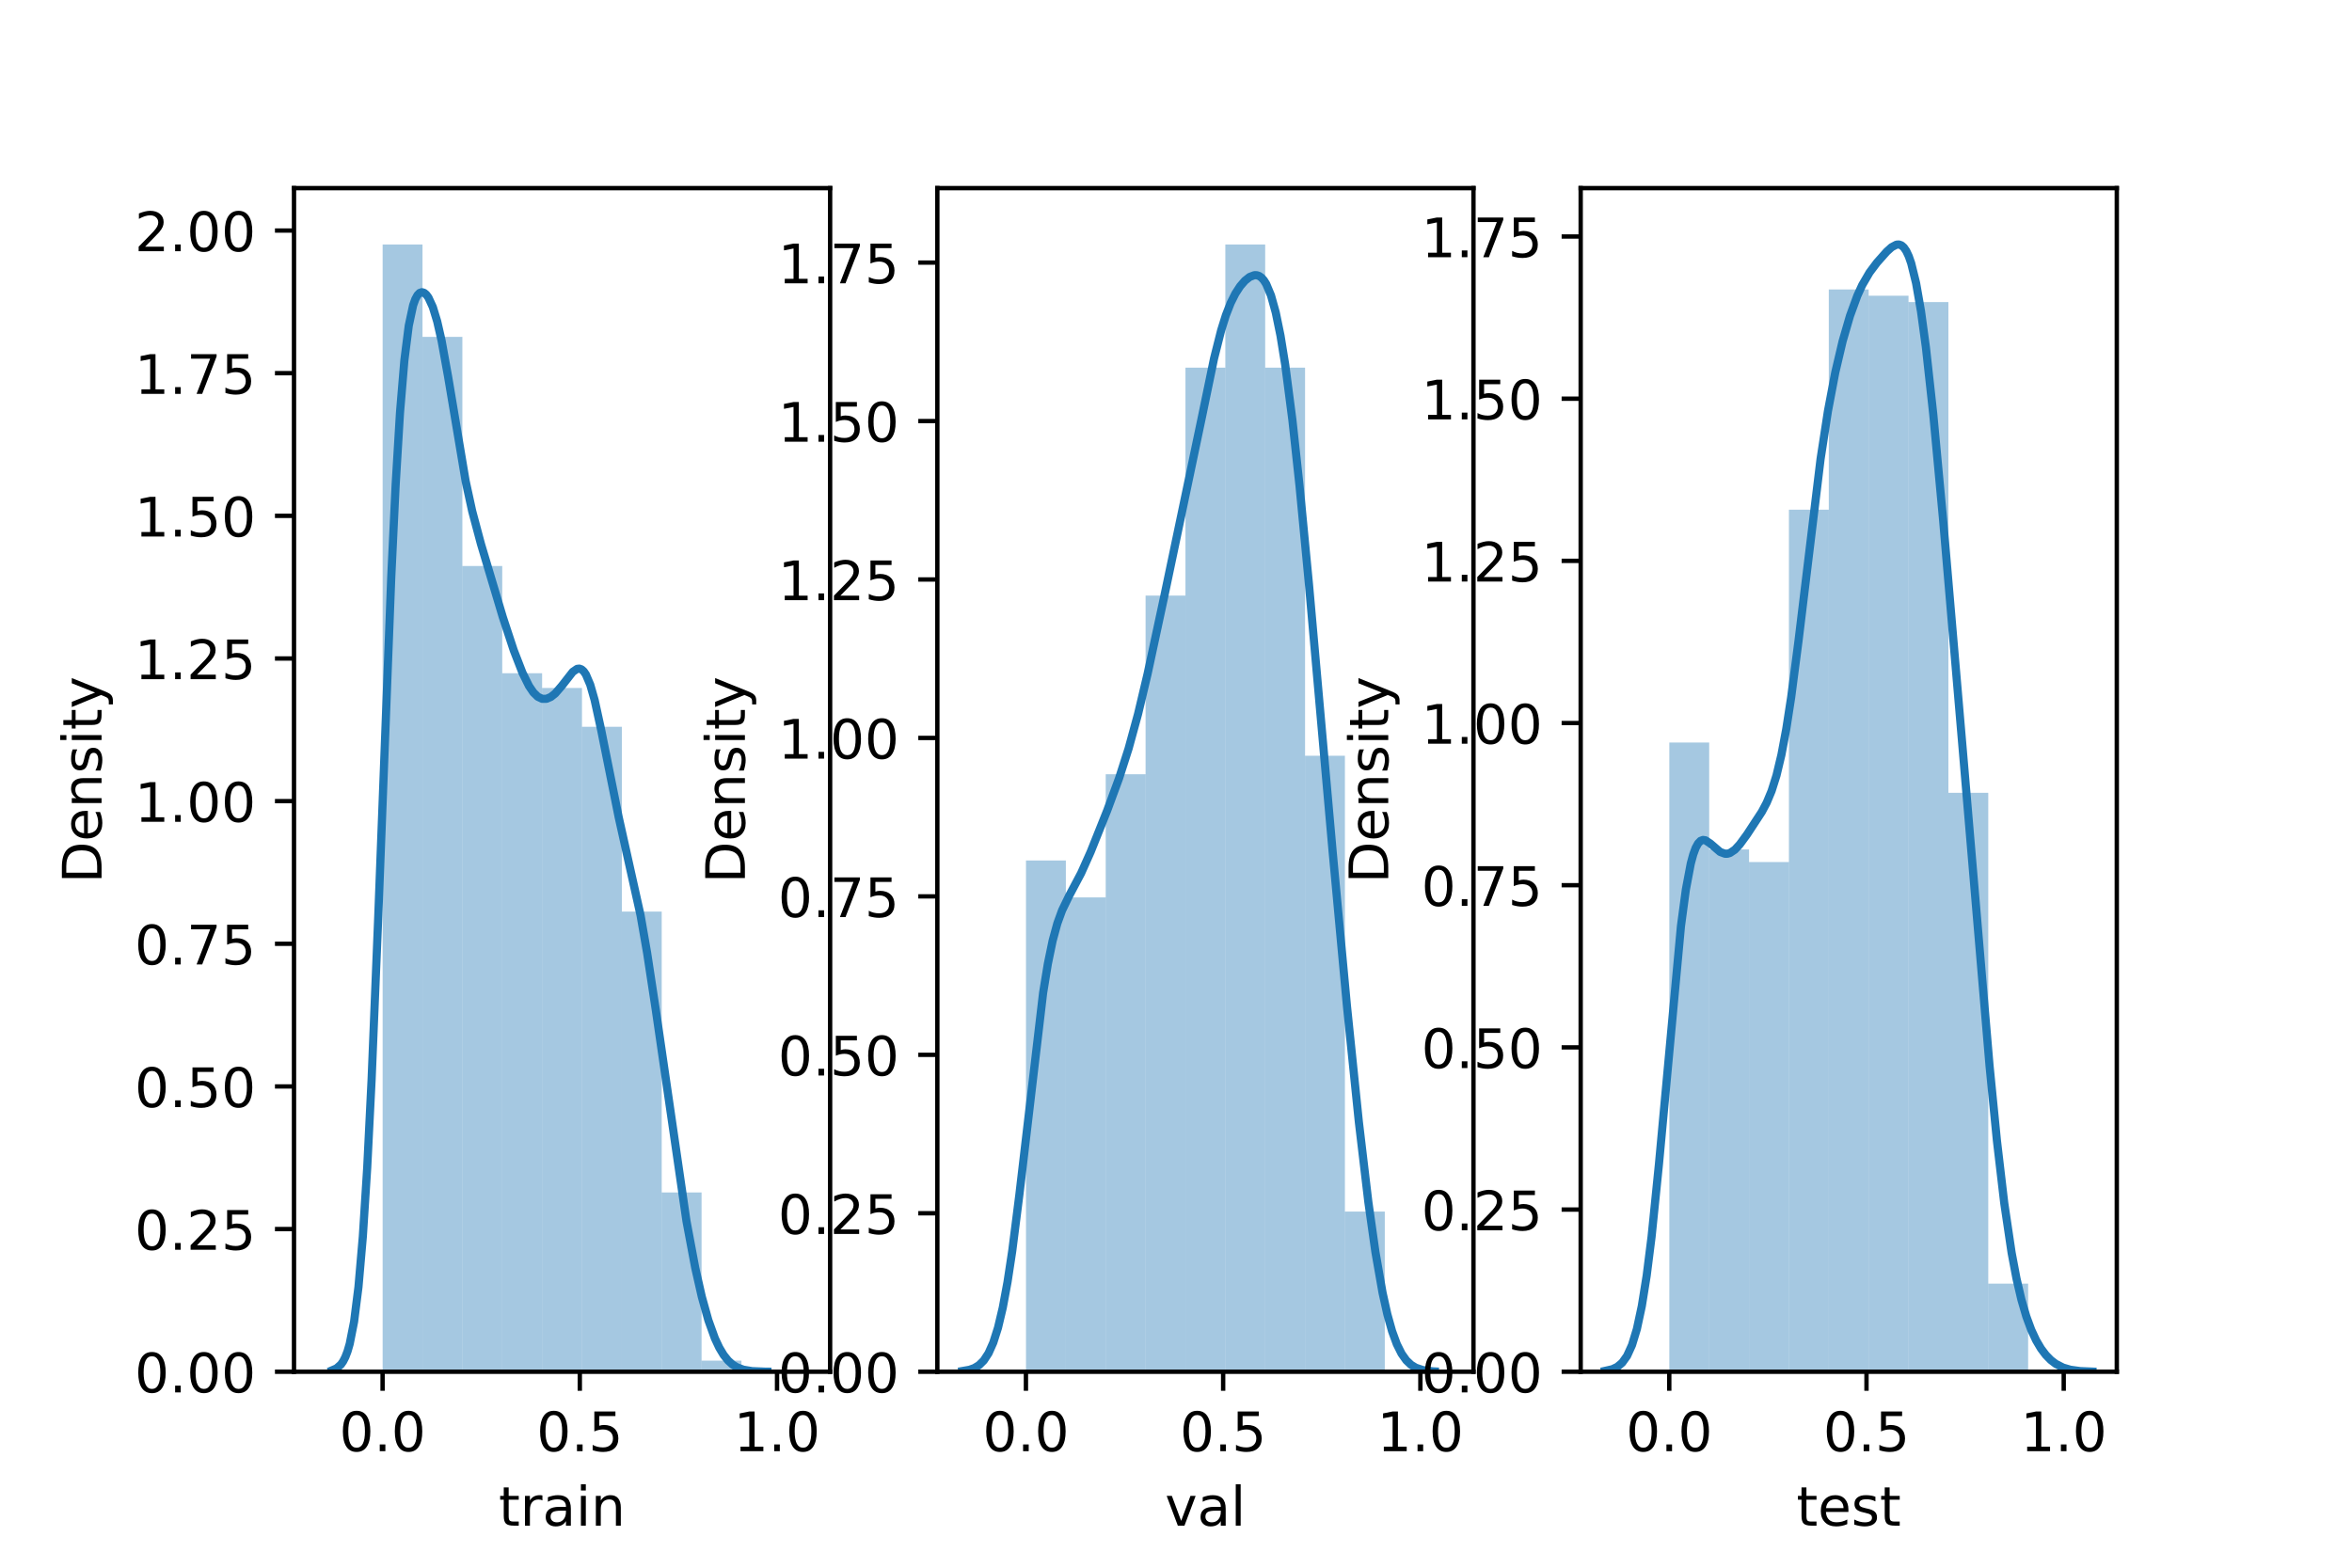 <?xml version="1.0" encoding="utf-8" standalone="no"?>
<!DOCTYPE svg PUBLIC "-//W3C//DTD SVG 1.1//EN"
  "http://www.w3.org/Graphics/SVG/1.1/DTD/svg11.dtd">
<!-- Created with matplotlib (https://matplotlib.org/) -->
<svg height="288pt" version="1.1" viewBox="0 0 432 288" width="432pt" xmlns="http://www.w3.org/2000/svg" xmlns:xlink="http://www.w3.org/1999/xlink">
 <defs>
  <style type="text/css">*{stroke-linecap:butt;stroke-linejoin:round;}</style>
 </defs>
 <g id="figure_1">
  <g id="patch_1">
   <path d="M 0 288 
L 432 288 
L 432 0 
L 0 0 
z
" style="fill:#ffffff;"/>
  </g>
  <g id="axes_1">
   <g id="patch_2">
    <path d="M 54 252 
L 152.471 252 
L 152.471 34.56 
L 54 34.56 
z
" style="fill:#ffffff;"/>
   </g>
   <g id="patch_3">
    <path clip-path="url(#p306c41885f)" d="M 70.281 252 
L 77.604 252 
L 77.604 44.914 
L 70.281 44.914 
z
" style="fill:#1f77b4;opacity:0.4;"/>
   </g>
   <g id="patch_4">
    <path clip-path="url(#p306c41885f)" d="M 77.604 252 
L 84.926 252 
L 84.926 61.889 
L 77.604 61.889 
z
" style="fill:#1f77b4;opacity:0.4;"/>
   </g>
   <g id="patch_5">
    <path clip-path="url(#p306c41885f)" d="M 84.926 252 
L 92.249 252 
L 92.249 103.985 
L 84.926 103.985 
z
" style="fill:#1f77b4;opacity:0.4;"/>
   </g>
   <g id="patch_6">
    <path clip-path="url(#p306c41885f)" d="M 92.249 252 
L 99.572 252 
L 99.572 123.675 
L 92.249 123.675 
z
" style="fill:#1f77b4;opacity:0.4;"/>
   </g>
   <g id="patch_7">
    <path clip-path="url(#p306c41885f)" d="M 99.572 252 
L 106.894 252 
L 106.894 126.391 
L 99.572 126.391 
z
" style="fill:#1f77b4;opacity:0.4;"/>
   </g>
   <g id="patch_8">
    <path clip-path="url(#p306c41885f)" d="M 106.894 252 
L 114.217 252 
L 114.217 133.52 
L 106.894 133.52 
z
" style="fill:#1f77b4;opacity:0.4;"/>
   </g>
   <g id="patch_9">
    <path clip-path="url(#p306c41885f)" d="M 114.217 252 
L 121.54 252 
L 121.54 167.468 
L 114.217 167.468 
z
" style="fill:#1f77b4;opacity:0.4;"/>
   </g>
   <g id="patch_10">
    <path clip-path="url(#p306c41885f)" d="M 121.54 252 
L 128.862 252 
L 128.862 219.07 
L 121.54 219.07 
z
" style="fill:#1f77b4;opacity:0.4;"/>
   </g>
   <g id="patch_11">
    <path clip-path="url(#p306c41885f)" d="M 128.862 252 
L 136.185 252 
L 136.185 249.963 
L 128.862 249.963 
z
" style="fill:#1f77b4;opacity:0.4;"/>
   </g>
   <g id="matplotlib.axis_1">
    <g id="xtick_1">
     <g id="line2d_1">
      <defs>
       <path d="M 0 0 
L 0 3.5 
" id="m4e08398fd0" style="stroke:#000000;stroke-width:0.8;"/>
      </defs>
      <g>
       <use style="stroke:#000000;stroke-width:0.8;" x="70.271" xlink:href="#m4e08398fd0" y="252"/>
      </g>
     </g>
     <g id="text_1">
      <!-- 0.0 -->
      <g transform="translate(62.319 266.598)scale(0.1 -0.1)">
       <defs>
        <path d="M 31.781 66.406 
Q 24.172 66.406 20.328 58.906 
Q 16.5 51.422 16.5 36.375 
Q 16.5 21.391 20.328 13.891 
Q 24.172 6.391 31.781 6.391 
Q 39.453 6.391 43.281 13.891 
Q 47.125 21.391 47.125 36.375 
Q 47.125 51.422 43.281 58.906 
Q 39.453 66.406 31.781 66.406 
z
M 31.781 74.219 
Q 44.047 74.219 50.516 64.516 
Q 56.984 54.828 56.984 36.375 
Q 56.984 17.969 50.516 8.266 
Q 44.047 -1.422 31.781 -1.422 
Q 19.531 -1.422 13.062 8.266 
Q 6.594 17.969 6.594 36.375 
Q 6.594 54.828 13.062 64.516 
Q 19.531 74.219 31.781 74.219 
z
" id="DejaVuSans-48"/>
        <path d="M 10.688 12.406 
L 21 12.406 
L 21 0 
L 10.688 0 
z
" id="DejaVuSans-46"/>
       </defs>
       <use xlink:href="#DejaVuSans-48"/>
       <use x="63.623" xlink:href="#DejaVuSans-46"/>
       <use x="95.41" xlink:href="#DejaVuSans-48"/>
      </g>
     </g>
    </g>
    <g id="xtick_2">
     <g id="line2d_2">
      <g>
       <use style="stroke:#000000;stroke-width:0.8;" x="106.496" xlink:href="#m4e08398fd0" y="252"/>
      </g>
     </g>
     <g id="text_2">
      <!-- 0.5 -->
      <g transform="translate(98.544 266.598)scale(0.1 -0.1)">
       <defs>
        <path d="M 10.797 72.906 
L 49.516 72.906 
L 49.516 64.594 
L 19.828 64.594 
L 19.828 46.734 
Q 21.969 47.469 24.109 47.828 
Q 26.266 48.188 28.422 48.188 
Q 40.625 48.188 47.75 41.5 
Q 54.891 34.812 54.891 23.391 
Q 54.891 11.625 47.562 5.094 
Q 40.234 -1.422 26.906 -1.422 
Q 22.312 -1.422 17.547 -0.641 
Q 12.797 0.141 7.719 1.703 
L 7.719 11.625 
Q 12.109 9.234 16.797 8.062 
Q 21.484 6.891 26.703 6.891 
Q 35.156 6.891 40.078 11.328 
Q 45.016 15.766 45.016 23.391 
Q 45.016 31 40.078 35.438 
Q 35.156 39.891 26.703 39.891 
Q 22.75 39.891 18.812 39.016 
Q 14.891 38.141 10.797 36.281 
z
" id="DejaVuSans-53"/>
       </defs>
       <use xlink:href="#DejaVuSans-48"/>
       <use x="63.623" xlink:href="#DejaVuSans-46"/>
       <use x="95.41" xlink:href="#DejaVuSans-53"/>
      </g>
     </g>
    </g>
    <g id="xtick_3">
     <g id="line2d_3">
      <g>
       <use style="stroke:#000000;stroke-width:0.8;" x="142.721" xlink:href="#m4e08398fd0" y="252"/>
      </g>
     </g>
     <g id="text_3">
      <!-- 1.0 -->
      <g transform="translate(134.77 266.598)scale(0.1 -0.1)">
       <defs>
        <path d="M 12.406 8.297 
L 28.516 8.297 
L 28.516 63.922 
L 10.984 60.406 
L 10.984 69.391 
L 28.422 72.906 
L 38.281 72.906 
L 38.281 8.297 
L 54.391 8.297 
L 54.391 0 
L 12.406 0 
z
" id="DejaVuSans-49"/>
       </defs>
       <use xlink:href="#DejaVuSans-49"/>
       <use x="63.623" xlink:href="#DejaVuSans-46"/>
       <use x="95.41" xlink:href="#DejaVuSans-48"/>
      </g>
     </g>
    </g>
    <g id="text_4">
     <!-- train -->
     <g transform="translate(91.598 280.277)scale(0.1 -0.1)">
      <defs>
       <path d="M 18.312 70.219 
L 18.312 54.688 
L 36.812 54.688 
L 36.812 47.703 
L 18.312 47.703 
L 18.312 18.016 
Q 18.312 11.328 20.141 9.422 
Q 21.969 7.516 27.594 7.516 
L 36.812 7.516 
L 36.812 0 
L 27.594 0 
Q 17.188 0 13.234 3.875 
Q 9.281 7.766 9.281 18.016 
L 9.281 47.703 
L 2.688 47.703 
L 2.688 54.688 
L 9.281 54.688 
L 9.281 70.219 
z
" id="DejaVuSans-116"/>
       <path d="M 41.109 46.297 
Q 39.594 47.172 37.812 47.578 
Q 36.031 48 33.891 48 
Q 26.266 48 22.188 43.047 
Q 18.109 38.094 18.109 28.812 
L 18.109 0 
L 9.078 0 
L 9.078 54.688 
L 18.109 54.688 
L 18.109 46.188 
Q 20.953 51.172 25.484 53.578 
Q 30.031 56 36.531 56 
Q 37.453 56 38.578 55.875 
Q 39.703 55.766 41.062 55.516 
z
" id="DejaVuSans-114"/>
       <path d="M 34.281 27.484 
Q 23.391 27.484 19.188 25 
Q 14.984 22.516 14.984 16.5 
Q 14.984 11.719 18.141 8.906 
Q 21.297 6.109 26.703 6.109 
Q 34.188 6.109 38.703 11.406 
Q 43.219 16.703 43.219 25.484 
L 43.219 27.484 
z
M 52.203 31.203 
L 52.203 0 
L 43.219 0 
L 43.219 8.297 
Q 40.141 3.328 35.547 0.953 
Q 30.953 -1.422 24.312 -1.422 
Q 15.922 -1.422 10.953 3.297 
Q 6 8.016 6 15.922 
Q 6 25.141 12.172 29.828 
Q 18.359 34.516 30.609 34.516 
L 43.219 34.516 
L 43.219 35.406 
Q 43.219 41.609 39.141 45 
Q 35.062 48.391 27.688 48.391 
Q 23 48.391 18.547 47.266 
Q 14.109 46.141 10.016 43.891 
L 10.016 52.203 
Q 14.938 54.109 19.578 55.047 
Q 24.219 56 28.609 56 
Q 40.484 56 46.344 49.844 
Q 52.203 43.703 52.203 31.203 
z
" id="DejaVuSans-97"/>
       <path d="M 9.422 54.688 
L 18.406 54.688 
L 18.406 0 
L 9.422 0 
z
M 9.422 75.984 
L 18.406 75.984 
L 18.406 64.594 
L 9.422 64.594 
z
" id="DejaVuSans-105"/>
       <path d="M 54.891 33.016 
L 54.891 0 
L 45.906 0 
L 45.906 32.719 
Q 45.906 40.484 42.875 44.328 
Q 39.844 48.188 33.797 48.188 
Q 26.516 48.188 22.312 43.547 
Q 18.109 38.922 18.109 30.906 
L 18.109 0 
L 9.078 0 
L 9.078 54.688 
L 18.109 54.688 
L 18.109 46.188 
Q 21.344 51.125 25.703 53.562 
Q 30.078 56 35.797 56 
Q 45.219 56 50.047 50.172 
Q 54.891 44.344 54.891 33.016 
z
" id="DejaVuSans-110"/>
      </defs>
      <use xlink:href="#DejaVuSans-116"/>
      <use x="39.209" xlink:href="#DejaVuSans-114"/>
      <use x="80.322" xlink:href="#DejaVuSans-97"/>
      <use x="141.602" xlink:href="#DejaVuSans-105"/>
      <use x="169.385" xlink:href="#DejaVuSans-110"/>
     </g>
    </g>
   </g>
   <g id="matplotlib.axis_2">
    <g id="ytick_1">
     <g id="line2d_4">
      <defs>
       <path d="M 0 0 
L -3.5 0 
" id="m7114d74528" style="stroke:#000000;stroke-width:0.8;"/>
      </defs>
      <g>
       <use style="stroke:#000000;stroke-width:0.8;" x="54" xlink:href="#m7114d74528" y="252"/>
      </g>
     </g>
     <g id="text_5">
      <!-- 0.00 -->
      <g transform="translate(24.734 255.799)scale(0.1 -0.1)">
       <use xlink:href="#DejaVuSans-48"/>
       <use x="63.623" xlink:href="#DejaVuSans-46"/>
       <use x="95.41" xlink:href="#DejaVuSans-48"/>
       <use x="159.033" xlink:href="#DejaVuSans-48"/>
      </g>
     </g>
    </g>
    <g id="ytick_2">
     <g id="line2d_5">
      <g>
       <use style="stroke:#000000;stroke-width:0.8;" x="54" xlink:href="#m7114d74528" y="225.794"/>
      </g>
     </g>
     <g id="text_6">
      <!-- 0.25 -->
      <g transform="translate(24.734 229.593)scale(0.1 -0.1)">
       <defs>
        <path d="M 19.188 8.297 
L 53.609 8.297 
L 53.609 0 
L 7.328 0 
L 7.328 8.297 
Q 12.938 14.109 22.625 23.891 
Q 32.328 33.688 34.812 36.531 
Q 39.547 41.844 41.422 45.531 
Q 43.312 49.219 43.312 52.781 
Q 43.312 58.594 39.234 62.25 
Q 35.156 65.922 28.609 65.922 
Q 23.969 65.922 18.812 64.312 
Q 13.672 62.703 7.812 59.422 
L 7.812 69.391 
Q 13.766 71.781 18.938 73 
Q 24.125 74.219 28.422 74.219 
Q 39.75 74.219 46.484 68.547 
Q 53.219 62.891 53.219 53.422 
Q 53.219 48.922 51.531 44.891 
Q 49.859 40.875 45.406 35.406 
Q 44.188 33.984 37.641 27.219 
Q 31.109 20.453 19.188 8.297 
z
" id="DejaVuSans-50"/>
       </defs>
       <use xlink:href="#DejaVuSans-48"/>
       <use x="63.623" xlink:href="#DejaVuSans-46"/>
       <use x="95.41" xlink:href="#DejaVuSans-50"/>
       <use x="159.033" xlink:href="#DejaVuSans-53"/>
      </g>
     </g>
    </g>
    <g id="ytick_3">
     <g id="line2d_6">
      <g>
       <use style="stroke:#000000;stroke-width:0.8;" x="54" xlink:href="#m7114d74528" y="199.588"/>
      </g>
     </g>
     <g id="text_7">
      <!-- 0.50 -->
      <g transform="translate(24.734 203.387)scale(0.1 -0.1)">
       <use xlink:href="#DejaVuSans-48"/>
       <use x="63.623" xlink:href="#DejaVuSans-46"/>
       <use x="95.41" xlink:href="#DejaVuSans-53"/>
       <use x="159.033" xlink:href="#DejaVuSans-48"/>
      </g>
     </g>
    </g>
    <g id="ytick_4">
     <g id="line2d_7">
      <g>
       <use style="stroke:#000000;stroke-width:0.8;" x="54" xlink:href="#m7114d74528" y="173.382"/>
      </g>
     </g>
     <g id="text_8">
      <!-- 0.75 -->
      <g transform="translate(24.734 177.181)scale(0.1 -0.1)">
       <defs>
        <path d="M 8.203 72.906 
L 55.078 72.906 
L 55.078 68.703 
L 28.609 0 
L 18.312 0 
L 43.219 64.594 
L 8.203 64.594 
z
" id="DejaVuSans-55"/>
       </defs>
       <use xlink:href="#DejaVuSans-48"/>
       <use x="63.623" xlink:href="#DejaVuSans-46"/>
       <use x="95.41" xlink:href="#DejaVuSans-55"/>
       <use x="159.033" xlink:href="#DejaVuSans-53"/>
      </g>
     </g>
    </g>
    <g id="ytick_5">
     <g id="line2d_8">
      <g>
       <use style="stroke:#000000;stroke-width:0.8;" x="54" xlink:href="#m7114d74528" y="147.176"/>
      </g>
     </g>
     <g id="text_9">
      <!-- 1.00 -->
      <g transform="translate(24.734 150.975)scale(0.1 -0.1)">
       <use xlink:href="#DejaVuSans-49"/>
       <use x="63.623" xlink:href="#DejaVuSans-46"/>
       <use x="95.41" xlink:href="#DejaVuSans-48"/>
       <use x="159.033" xlink:href="#DejaVuSans-48"/>
      </g>
     </g>
    </g>
    <g id="ytick_6">
     <g id="line2d_9">
      <g>
       <use style="stroke:#000000;stroke-width:0.8;" x="54" xlink:href="#m7114d74528" y="120.97"/>
      </g>
     </g>
     <g id="text_10">
      <!-- 1.25 -->
      <g transform="translate(24.734 124.769)scale(0.1 -0.1)">
       <use xlink:href="#DejaVuSans-49"/>
       <use x="63.623" xlink:href="#DejaVuSans-46"/>
       <use x="95.41" xlink:href="#DejaVuSans-50"/>
       <use x="159.033" xlink:href="#DejaVuSans-53"/>
      </g>
     </g>
    </g>
    <g id="ytick_7">
     <g id="line2d_10">
      <g>
       <use style="stroke:#000000;stroke-width:0.8;" x="54" xlink:href="#m7114d74528" y="94.764"/>
      </g>
     </g>
     <g id="text_11">
      <!-- 1.50 -->
      <g transform="translate(24.734 98.563)scale(0.1 -0.1)">
       <use xlink:href="#DejaVuSans-49"/>
       <use x="63.623" xlink:href="#DejaVuSans-46"/>
       <use x="95.41" xlink:href="#DejaVuSans-53"/>
       <use x="159.033" xlink:href="#DejaVuSans-48"/>
      </g>
     </g>
    </g>
    <g id="ytick_8">
     <g id="line2d_11">
      <g>
       <use style="stroke:#000000;stroke-width:0.8;" x="54" xlink:href="#m7114d74528" y="68.558"/>
      </g>
     </g>
     <g id="text_12">
      <!-- 1.75 -->
      <g transform="translate(24.734 72.357)scale(0.1 -0.1)">
       <use xlink:href="#DejaVuSans-49"/>
       <use x="63.623" xlink:href="#DejaVuSans-46"/>
       <use x="95.41" xlink:href="#DejaVuSans-55"/>
       <use x="159.033" xlink:href="#DejaVuSans-53"/>
      </g>
     </g>
    </g>
    <g id="ytick_9">
     <g id="line2d_12">
      <g>
       <use style="stroke:#000000;stroke-width:0.8;" x="54" xlink:href="#m7114d74528" y="42.352"/>
      </g>
     </g>
     <g id="text_13">
      <!-- 2.00 -->
      <g transform="translate(24.734 46.151)scale(0.1 -0.1)">
       <use xlink:href="#DejaVuSans-50"/>
       <use x="63.623" xlink:href="#DejaVuSans-46"/>
       <use x="95.41" xlink:href="#DejaVuSans-48"/>
       <use x="159.033" xlink:href="#DejaVuSans-48"/>
      </g>
     </g>
    </g>
    <g id="text_14">
     <!-- Density -->
     <g transform="translate(18.655 162.289)rotate(-90)scale(0.1 -0.1)">
      <defs>
       <path d="M 19.672 64.797 
L 19.672 8.109 
L 31.594 8.109 
Q 46.688 8.109 53.688 14.938 
Q 60.688 21.781 60.688 36.531 
Q 60.688 51.172 53.688 57.984 
Q 46.688 64.797 31.594 64.797 
z
M 9.812 72.906 
L 30.078 72.906 
Q 51.266 72.906 61.172 64.094 
Q 71.094 55.281 71.094 36.531 
Q 71.094 17.672 61.125 8.828 
Q 51.172 0 30.078 0 
L 9.812 0 
z
" id="DejaVuSans-68"/>
       <path d="M 56.203 29.594 
L 56.203 25.203 
L 14.891 25.203 
Q 15.484 15.922 20.484 11.062 
Q 25.484 6.203 34.422 6.203 
Q 39.594 6.203 44.453 7.469 
Q 49.312 8.734 54.109 11.281 
L 54.109 2.781 
Q 49.266 0.734 44.188 -0.344 
Q 39.109 -1.422 33.891 -1.422 
Q 20.797 -1.422 13.156 6.188 
Q 5.516 13.812 5.516 26.812 
Q 5.516 40.234 12.766 48.109 
Q 20.016 56 32.328 56 
Q 43.359 56 49.781 48.891 
Q 56.203 41.797 56.203 29.594 
z
M 47.219 32.234 
Q 47.125 39.594 43.094 43.984 
Q 39.062 48.391 32.422 48.391 
Q 24.906 48.391 20.391 44.141 
Q 15.875 39.891 15.188 32.172 
z
" id="DejaVuSans-101"/>
       <path d="M 44.281 53.078 
L 44.281 44.578 
Q 40.484 46.531 36.375 47.5 
Q 32.281 48.484 27.875 48.484 
Q 21.188 48.484 17.844 46.438 
Q 14.5 44.391 14.5 40.281 
Q 14.5 37.156 16.891 35.375 
Q 19.281 33.594 26.516 31.984 
L 29.594 31.297 
Q 39.156 29.25 43.188 25.516 
Q 47.219 21.781 47.219 15.094 
Q 47.219 7.469 41.188 3.016 
Q 35.156 -1.422 24.609 -1.422 
Q 20.219 -1.422 15.453 -0.562 
Q 10.688 0.297 5.422 2 
L 5.422 11.281 
Q 10.406 8.688 15.234 7.391 
Q 20.062 6.109 24.812 6.109 
Q 31.156 6.109 34.562 8.281 
Q 37.984 10.453 37.984 14.406 
Q 37.984 18.062 35.516 20.016 
Q 33.062 21.969 24.703 23.781 
L 21.578 24.516 
Q 13.234 26.266 9.516 29.906 
Q 5.812 33.547 5.812 39.891 
Q 5.812 47.609 11.281 51.797 
Q 16.75 56 26.812 56 
Q 31.781 56 36.172 55.266 
Q 40.578 54.547 44.281 53.078 
z
" id="DejaVuSans-115"/>
       <path d="M 32.172 -5.078 
Q 28.375 -14.844 24.75 -17.812 
Q 21.141 -20.797 15.094 -20.797 
L 7.906 -20.797 
L 7.906 -13.281 
L 13.188 -13.281 
Q 16.891 -13.281 18.938 -11.516 
Q 21 -9.766 23.484 -3.219 
L 25.094 0.875 
L 2.984 54.688 
L 12.5 54.688 
L 29.594 11.922 
L 46.688 54.688 
L 56.203 54.688 
z
" id="DejaVuSans-121"/>
      </defs>
      <use xlink:href="#DejaVuSans-68"/>
      <use x="77.002" xlink:href="#DejaVuSans-101"/>
      <use x="138.525" xlink:href="#DejaVuSans-110"/>
      <use x="201.904" xlink:href="#DejaVuSans-115"/>
      <use x="254.004" xlink:href="#DejaVuSans-105"/>
      <use x="281.787" xlink:href="#DejaVuSans-116"/>
      <use x="320.996" xlink:href="#DejaVuSans-121"/>
     </g>
    </g>
   </g>
   <g id="line2d_13">
    <path clip-path="url(#p306c41885f)" d="M 61.018 251.73 
L 61.822 251.382 
L 62.625 250.67 
L 63.027 250.093 
L 63.428 249.308 
L 63.83 248.258 
L 64.232 246.875 
L 65.035 242.807 
L 65.838 236.453 
L 66.642 227.179 
L 67.445 214.534 
L 68.248 198.441 
L 69.453 168.94 
L 71.864 106.001 
L 72.667 89.105 
L 73.47 75.802 
L 74.274 66.179 
L 75.077 59.835 
L 75.88 56.088 
L 76.282 54.961 
L 76.684 54.224 
L 77.085 53.813 
L 77.487 53.679 
L 77.889 53.787 
L 78.29 54.118 
L 78.692 54.664 
L 79.495 56.403 
L 80.299 59.036 
L 81.102 62.555 
L 82.307 69.214 
L 85.521 88.359 
L 86.726 93.892 
L 88.332 99.911 
L 92.349 113.363 
L 94.358 119.459 
L 95.964 123.601 
L 97.169 126.032 
L 97.973 127.214 
L 98.776 127.998 
L 99.58 128.377 
L 100.383 128.376 
L 101.186 128.032 
L 101.99 127.39 
L 103.195 125.992 
L 105.203 123.424 
L 106.006 122.878 
L 106.408 122.83 
L 106.81 122.972 
L 107.211 123.328 
L 107.613 123.913 
L 108.417 125.805 
L 109.22 128.612 
L 110.425 134.136 
L 113.638 150.134 
L 117.655 168.154 
L 118.86 175.069 
L 120.467 185.628 
L 126.09 224.35 
L 127.697 232.922 
L 128.902 238.224 
L 130.107 242.539 
L 131.312 245.88 
L 132.116 247.592 
L 132.919 248.929 
L 133.722 249.935 
L 134.526 250.664 
L 135.329 251.169 
L 136.534 251.625 
L 138.141 251.89 
L 140.551 251.988 
L 140.953 251.992 
L 140.953 251.992 
" style="fill:none;stroke:#1f77b4;stroke-linecap:square;stroke-width:1.5;"/>
   </g>
   <g id="patch_12">
    <path d="M 54 252 
L 54 34.56 
" style="fill:none;stroke:#000000;stroke-linecap:square;stroke-linejoin:miter;stroke-width:0.8;"/>
   </g>
   <g id="patch_13">
    <path d="M 152.471 252 
L 152.471 34.56 
" style="fill:none;stroke:#000000;stroke-linecap:square;stroke-linejoin:miter;stroke-width:0.8;"/>
   </g>
   <g id="patch_14">
    <path d="M 54 252 
L 152.471 252 
" style="fill:none;stroke:#000000;stroke-linecap:square;stroke-linejoin:miter;stroke-width:0.8;"/>
   </g>
   <g id="patch_15">
    <path d="M 54 34.56 
L 152.471 34.56 
" style="fill:none;stroke:#000000;stroke-linecap:square;stroke-linejoin:miter;stroke-width:0.8;"/>
   </g>
  </g>
  <g id="axes_2">
   <g id="patch_16">
    <path d="M 172.165 252 
L 270.635 252 
L 270.635 34.56 
L 172.165 34.56 
z
" style="fill:#ffffff;"/>
   </g>
   <g id="patch_17">
    <path clip-path="url(#p0dd1aec95f)" d="M 188.446 252 
L 195.768 252 
L 195.768 158.076 
L 188.446 158.076 
z
" style="fill:#1f77b4;opacity:0.4;"/>
   </g>
   <g id="patch_18">
    <path clip-path="url(#p0dd1aec95f)" d="M 195.768 252 
L 203.091 252 
L 203.091 164.866 
L 195.768 164.866 
z
" style="fill:#1f77b4;opacity:0.4;"/>
   </g>
   <g id="patch_19">
    <path clip-path="url(#p0dd1aec95f)" d="M 203.091 252 
L 210.414 252 
L 210.414 142.233 
L 203.091 142.233 
z
" style="fill:#1f77b4;opacity:0.4;"/>
   </g>
   <g id="patch_20">
    <path clip-path="url(#p0dd1aec95f)" d="M 210.414 252 
L 217.736 252 
L 217.736 109.416 
L 210.414 109.416 
z
" style="fill:#1f77b4;opacity:0.4;"/>
   </g>
   <g id="patch_21">
    <path clip-path="url(#p0dd1aec95f)" d="M 217.736 252 
L 225.059 252 
L 225.059 67.547 
L 217.736 67.547 
z
" style="fill:#1f77b4;opacity:0.4;"/>
   </g>
   <g id="patch_22">
    <path clip-path="url(#p0dd1aec95f)" d="M 225.059 252 
L 232.382 252 
L 232.382 44.914 
L 225.059 44.914 
z
" style="fill:#1f77b4;opacity:0.4;"/>
   </g>
   <g id="patch_23">
    <path clip-path="url(#p0dd1aec95f)" d="M 232.382 252 
L 239.704 252 
L 239.704 67.547 
L 232.382 67.547 
z
" style="fill:#1f77b4;opacity:0.4;"/>
   </g>
   <g id="patch_24">
    <path clip-path="url(#p0dd1aec95f)" d="M 239.704 252 
L 247.027 252 
L 247.027 138.838 
L 239.704 138.838 
z
" style="fill:#1f77b4;opacity:0.4;"/>
   </g>
   <g id="patch_25">
    <path clip-path="url(#p0dd1aec95f)" d="M 247.027 252 
L 254.35 252 
L 254.35 222.578 
L 247.027 222.578 
z
" style="fill:#1f77b4;opacity:0.4;"/>
   </g>
   <g id="matplotlib.axis_3">
    <g id="xtick_4">
     <g id="line2d_14">
      <g>
       <use style="stroke:#000000;stroke-width:0.8;" x="188.435" xlink:href="#m4e08398fd0" y="252"/>
      </g>
     </g>
     <g id="text_15">
      <!-- 0.0 -->
      <g transform="translate(180.484 266.598)scale(0.1 -0.1)">
       <use xlink:href="#DejaVuSans-48"/>
       <use x="63.623" xlink:href="#DejaVuSans-46"/>
       <use x="95.41" xlink:href="#DejaVuSans-48"/>
      </g>
     </g>
    </g>
    <g id="xtick_5">
     <g id="line2d_15">
      <g>
       <use style="stroke:#000000;stroke-width:0.8;" x="224.661" xlink:href="#m4e08398fd0" y="252"/>
      </g>
     </g>
     <g id="text_16">
      <!-- 0.5 -->
      <g transform="translate(216.709 266.598)scale(0.1 -0.1)">
       <use xlink:href="#DejaVuSans-48"/>
       <use x="63.623" xlink:href="#DejaVuSans-46"/>
       <use x="95.41" xlink:href="#DejaVuSans-53"/>
      </g>
     </g>
    </g>
    <g id="xtick_6">
     <g id="line2d_16">
      <g>
       <use style="stroke:#000000;stroke-width:0.8;" x="260.886" xlink:href="#m4e08398fd0" y="252"/>
      </g>
     </g>
     <g id="text_17">
      <!-- 1.0 -->
      <g transform="translate(252.934 266.598)scale(0.1 -0.1)">
       <use xlink:href="#DejaVuSans-49"/>
       <use x="63.623" xlink:href="#DejaVuSans-46"/>
       <use x="95.41" xlink:href="#DejaVuSans-48"/>
      </g>
     </g>
    </g>
    <g id="text_18">
     <!-- val -->
     <g transform="translate(213.988 280.277)scale(0.1 -0.1)">
      <defs>
       <path d="M 2.984 54.688 
L 12.5 54.688 
L 29.594 8.797 
L 46.688 54.688 
L 56.203 54.688 
L 35.688 0 
L 23.484 0 
z
" id="DejaVuSans-118"/>
       <path d="M 9.422 75.984 
L 18.406 75.984 
L 18.406 0 
L 9.422 0 
z
" id="DejaVuSans-108"/>
      </defs>
      <use xlink:href="#DejaVuSans-118"/>
      <use x="59.18" xlink:href="#DejaVuSans-97"/>
      <use x="120.459" xlink:href="#DejaVuSans-108"/>
     </g>
    </g>
   </g>
   <g id="matplotlib.axis_4">
    <g id="ytick_10">
     <g id="line2d_17">
      <g>
       <use style="stroke:#000000;stroke-width:0.8;" x="172.165" xlink:href="#m7114d74528" y="252"/>
      </g>
     </g>
     <g id="text_19">
      <!-- 0.00 -->
      <g transform="translate(142.899 255.799)scale(0.1 -0.1)">
       <use xlink:href="#DejaVuSans-48"/>
       <use x="63.623" xlink:href="#DejaVuSans-46"/>
       <use x="95.41" xlink:href="#DejaVuSans-48"/>
       <use x="159.033" xlink:href="#DejaVuSans-48"/>
      </g>
     </g>
    </g>
    <g id="ytick_11">
     <g id="line2d_18">
      <g>
       <use style="stroke:#000000;stroke-width:0.8;" x="172.165" xlink:href="#m7114d74528" y="222.892"/>
      </g>
     </g>
     <g id="text_20">
      <!-- 0.25 -->
      <g transform="translate(142.899 226.691)scale(0.1 -0.1)">
       <use xlink:href="#DejaVuSans-48"/>
       <use x="63.623" xlink:href="#DejaVuSans-46"/>
       <use x="95.41" xlink:href="#DejaVuSans-50"/>
       <use x="159.033" xlink:href="#DejaVuSans-53"/>
      </g>
     </g>
    </g>
    <g id="ytick_12">
     <g id="line2d_19">
      <g>
       <use style="stroke:#000000;stroke-width:0.8;" x="172.165" xlink:href="#m7114d74528" y="193.784"/>
      </g>
     </g>
     <g id="text_21">
      <!-- 0.50 -->
      <g transform="translate(142.899 197.583)scale(0.1 -0.1)">
       <use xlink:href="#DejaVuSans-48"/>
       <use x="63.623" xlink:href="#DejaVuSans-46"/>
       <use x="95.41" xlink:href="#DejaVuSans-53"/>
       <use x="159.033" xlink:href="#DejaVuSans-48"/>
      </g>
     </g>
    </g>
    <g id="ytick_13">
     <g id="line2d_20">
      <g>
       <use style="stroke:#000000;stroke-width:0.8;" x="172.165" xlink:href="#m7114d74528" y="164.675"/>
      </g>
     </g>
     <g id="text_22">
      <!-- 0.75 -->
      <g transform="translate(142.899 168.475)scale(0.1 -0.1)">
       <use xlink:href="#DejaVuSans-48"/>
       <use x="63.623" xlink:href="#DejaVuSans-46"/>
       <use x="95.41" xlink:href="#DejaVuSans-55"/>
       <use x="159.033" xlink:href="#DejaVuSans-53"/>
      </g>
     </g>
    </g>
    <g id="ytick_14">
     <g id="line2d_21">
      <g>
       <use style="stroke:#000000;stroke-width:0.8;" x="172.165" xlink:href="#m7114d74528" y="135.567"/>
      </g>
     </g>
     <g id="text_23">
      <!-- 1.00 -->
      <g transform="translate(142.899 139.366)scale(0.1 -0.1)">
       <use xlink:href="#DejaVuSans-49"/>
       <use x="63.623" xlink:href="#DejaVuSans-46"/>
       <use x="95.41" xlink:href="#DejaVuSans-48"/>
       <use x="159.033" xlink:href="#DejaVuSans-48"/>
      </g>
     </g>
    </g>
    <g id="ytick_15">
     <g id="line2d_22">
      <g>
       <use style="stroke:#000000;stroke-width:0.8;" x="172.165" xlink:href="#m7114d74528" y="106.459"/>
      </g>
     </g>
     <g id="text_24">
      <!-- 1.25 -->
      <g transform="translate(142.899 110.258)scale(0.1 -0.1)">
       <use xlink:href="#DejaVuSans-49"/>
       <use x="63.623" xlink:href="#DejaVuSans-46"/>
       <use x="95.41" xlink:href="#DejaVuSans-50"/>
       <use x="159.033" xlink:href="#DejaVuSans-53"/>
      </g>
     </g>
    </g>
    <g id="ytick_16">
     <g id="line2d_23">
      <g>
       <use style="stroke:#000000;stroke-width:0.8;" x="172.165" xlink:href="#m7114d74528" y="77.351"/>
      </g>
     </g>
     <g id="text_25">
      <!-- 1.50 -->
      <g transform="translate(142.899 81.15)scale(0.1 -0.1)">
       <use xlink:href="#DejaVuSans-49"/>
       <use x="63.623" xlink:href="#DejaVuSans-46"/>
       <use x="95.41" xlink:href="#DejaVuSans-53"/>
       <use x="159.033" xlink:href="#DejaVuSans-48"/>
      </g>
     </g>
    </g>
    <g id="ytick_17">
     <g id="line2d_24">
      <g>
       <use style="stroke:#000000;stroke-width:0.8;" x="172.165" xlink:href="#m7114d74528" y="48.242"/>
      </g>
     </g>
     <g id="text_26">
      <!-- 1.75 -->
      <g transform="translate(142.899 52.042)scale(0.1 -0.1)">
       <use xlink:href="#DejaVuSans-49"/>
       <use x="63.623" xlink:href="#DejaVuSans-46"/>
       <use x="95.41" xlink:href="#DejaVuSans-55"/>
       <use x="159.033" xlink:href="#DejaVuSans-53"/>
      </g>
     </g>
    </g>
    <g id="text_27">
     <!-- Density -->
     <g transform="translate(136.819 162.289)rotate(-90)scale(0.1 -0.1)">
      <use xlink:href="#DejaVuSans-68"/>
      <use x="77.002" xlink:href="#DejaVuSans-101"/>
      <use x="138.525" xlink:href="#DejaVuSans-110"/>
      <use x="201.904" xlink:href="#DejaVuSans-115"/>
      <use x="254.004" xlink:href="#DejaVuSans-105"/>
      <use x="281.787" xlink:href="#DejaVuSans-116"/>
      <use x="320.996" xlink:href="#DejaVuSans-121"/>
     </g>
    </g>
   </g>
   <g id="line2d_25">
    <path clip-path="url(#p0dd1aec95f)" d="M 176.769 251.871 
L 178.077 251.641 
L 178.949 251.328 
L 179.821 250.796 
L 180.693 249.936 
L 181.565 248.608 
L 182.437 246.654 
L 183.309 243.91 
L 184.181 240.232 
L 185.053 235.528 
L 185.925 229.786 
L 187.233 219.458 
L 191.593 182.383 
L 192.465 177.049 
L 193.337 172.83 
L 194.209 169.629 
L 195.081 167.232 
L 196.389 164.531 
L 198.569 160.421 
L 200.313 156.524 
L 203.365 148.891 
L 205.545 142.973 
L 207.289 137.529 
L 209.033 131.156 
L 210.777 123.815 
L 213.829 109.619 
L 220.805 76.391 
L 222.985 65.87 
L 224.293 60.683 
L 225.165 57.903 
L 226.037 55.672 
L 226.909 53.927 
L 227.781 52.585 
L 228.653 51.576 
L 229.525 50.882 
L 230.397 50.552 
L 230.833 50.558 
L 231.269 50.702 
L 231.705 51.007 
L 232.141 51.496 
L 232.577 52.189 
L 233.449 54.276 
L 234.321 57.406 
L 235.193 61.659 
L 236.065 67.046 
L 237.373 77.109 
L 238.681 89.165 
L 240.425 107.385 
L 244.785 156.598 
L 247.401 184.832 
L 249.581 206.072 
L 251.325 220.788 
L 252.633 230.042 
L 253.941 237.498 
L 254.813 241.425 
L 255.685 244.545 
L 256.557 246.929 
L 257.429 248.678 
L 258.301 249.907 
L 259.173 250.733 
L 260.045 251.264 
L 261.353 251.699 
L 263.097 251.922 
L 263.533 251.946 
L 263.533 251.946 
" style="fill:none;stroke:#1f77b4;stroke-linecap:square;stroke-width:1.5;"/>
   </g>
   <g id="patch_26">
    <path d="M 172.165 252 
L 172.165 34.56 
" style="fill:none;stroke:#000000;stroke-linecap:square;stroke-linejoin:miter;stroke-width:0.8;"/>
   </g>
   <g id="patch_27">
    <path d="M 270.635 252 
L 270.635 34.56 
" style="fill:none;stroke:#000000;stroke-linecap:square;stroke-linejoin:miter;stroke-width:0.8;"/>
   </g>
   <g id="patch_28">
    <path d="M 172.165 252 
L 270.635 252 
" style="fill:none;stroke:#000000;stroke-linecap:square;stroke-linejoin:miter;stroke-width:0.8;"/>
   </g>
   <g id="patch_29">
    <path d="M 172.165 34.56 
L 270.635 34.56 
" style="fill:none;stroke:#000000;stroke-linecap:square;stroke-linejoin:miter;stroke-width:0.8;"/>
   </g>
  </g>
  <g id="axes_3">
   <g id="patch_30">
    <path d="M 290.329 252 
L 388.8 252 
L 388.8 34.56 
L 290.329 34.56 
z
" style="fill:#ffffff;"/>
   </g>
   <g id="patch_31">
    <path clip-path="url(#p70677b41b2)" d="M 306.61 252 
L 313.933 252 
L 313.933 136.404 
L 306.61 136.404 
z
" style="fill:#1f77b4;opacity:0.4;"/>
   </g>
   <g id="patch_32">
    <path clip-path="url(#p70677b41b2)" d="M 313.933 252 
L 321.256 252 
L 321.256 156.055 
L 313.933 156.055 
z
" style="fill:#1f77b4;opacity:0.4;"/>
   </g>
   <g id="patch_33">
    <path clip-path="url(#p70677b41b2)" d="M 321.256 252 
L 328.578 252 
L 328.578 158.367 
L 321.256 158.367 
z
" style="fill:#1f77b4;opacity:0.4;"/>
   </g>
   <g id="patch_34">
    <path clip-path="url(#p70677b41b2)" d="M 328.578 252 
L 335.901 252 
L 335.901 93.634 
L 328.578 93.634 
z
" style="fill:#1f77b4;opacity:0.4;"/>
   </g>
   <g id="patch_35">
    <path clip-path="url(#p70677b41b2)" d="M 335.901 252 
L 343.224 252 
L 343.224 53.175 
L 335.901 53.175 
z
" style="fill:#1f77b4;opacity:0.4;"/>
   </g>
   <g id="patch_36">
    <path clip-path="url(#p70677b41b2)" d="M 343.224 252 
L 350.546 252 
L 350.546 54.331 
L 343.224 54.331 
z
" style="fill:#1f77b4;opacity:0.4;"/>
   </g>
   <g id="patch_37">
    <path clip-path="url(#p70677b41b2)" d="M 350.546 252 
L 357.869 252 
L 357.869 55.487 
L 350.546 55.487 
z
" style="fill:#1f77b4;opacity:0.4;"/>
   </g>
   <g id="patch_38">
    <path clip-path="url(#p70677b41b2)" d="M 357.869 252 
L 365.192 252 
L 365.192 145.652 
L 357.869 145.652 
z
" style="fill:#1f77b4;opacity:0.4;"/>
   </g>
   <g id="patch_39">
    <path clip-path="url(#p70677b41b2)" d="M 365.192 252 
L 372.515 252 
L 372.515 235.817 
L 365.192 235.817 
z
" style="fill:#1f77b4;opacity:0.4;"/>
   </g>
   <g id="matplotlib.axis_5">
    <g id="xtick_7">
     <g id="line2d_26">
      <g>
       <use style="stroke:#000000;stroke-width:0.8;" x="306.6" xlink:href="#m4e08398fd0" y="252"/>
      </g>
     </g>
     <g id="text_28">
      <!-- 0.0 -->
      <g transform="translate(298.648 266.598)scale(0.1 -0.1)">
       <use xlink:href="#DejaVuSans-48"/>
       <use x="63.623" xlink:href="#DejaVuSans-46"/>
       <use x="95.41" xlink:href="#DejaVuSans-48"/>
      </g>
     </g>
    </g>
    <g id="xtick_8">
     <g id="line2d_27">
      <g>
       <use style="stroke:#000000;stroke-width:0.8;" x="342.825" xlink:href="#m4e08398fd0" y="252"/>
      </g>
     </g>
     <g id="text_29">
      <!-- 0.5 -->
      <g transform="translate(334.874 266.598)scale(0.1 -0.1)">
       <use xlink:href="#DejaVuSans-48"/>
       <use x="63.623" xlink:href="#DejaVuSans-46"/>
       <use x="95.41" xlink:href="#DejaVuSans-53"/>
      </g>
     </g>
    </g>
    <g id="xtick_9">
     <g id="line2d_28">
      <g>
       <use style="stroke:#000000;stroke-width:0.8;" x="379.051" xlink:href="#m4e08398fd0" y="252"/>
      </g>
     </g>
     <g id="text_30">
      <!-- 1.0 -->
      <g transform="translate(371.099 266.598)scale(0.1 -0.1)">
       <use xlink:href="#DejaVuSans-49"/>
       <use x="63.623" xlink:href="#DejaVuSans-46"/>
       <use x="95.41" xlink:href="#DejaVuSans-48"/>
      </g>
     </g>
    </g>
    <g id="text_31">
     <!-- test -->
     <g transform="translate(329.963 280.277)scale(0.1 -0.1)">
      <use xlink:href="#DejaVuSans-116"/>
      <use x="39.209" xlink:href="#DejaVuSans-101"/>
      <use x="100.732" xlink:href="#DejaVuSans-115"/>
      <use x="152.832" xlink:href="#DejaVuSans-116"/>
     </g>
    </g>
   </g>
   <g id="matplotlib.axis_6">
    <g id="ytick_18">
     <g id="line2d_29">
      <g>
       <use style="stroke:#000000;stroke-width:0.8;" x="290.329" xlink:href="#m7114d74528" y="252"/>
      </g>
     </g>
     <g id="text_32">
      <!-- 0.00 -->
      <g transform="translate(261.064 255.799)scale(0.1 -0.1)">
       <use xlink:href="#DejaVuSans-48"/>
       <use x="63.623" xlink:href="#DejaVuSans-46"/>
       <use x="95.41" xlink:href="#DejaVuSans-48"/>
       <use x="159.033" xlink:href="#DejaVuSans-48"/>
      </g>
     </g>
    </g>
    <g id="ytick_19">
     <g id="line2d_30">
      <g>
       <use style="stroke:#000000;stroke-width:0.8;" x="290.329" xlink:href="#m7114d74528" y="222.207"/>
      </g>
     </g>
     <g id="text_33">
      <!-- 0.25 -->
      <g transform="translate(261.064 226.006)scale(0.1 -0.1)">
       <use xlink:href="#DejaVuSans-48"/>
       <use x="63.623" xlink:href="#DejaVuSans-46"/>
       <use x="95.41" xlink:href="#DejaVuSans-50"/>
       <use x="159.033" xlink:href="#DejaVuSans-53"/>
      </g>
     </g>
    </g>
    <g id="ytick_20">
     <g id="line2d_31">
      <g>
       <use style="stroke:#000000;stroke-width:0.8;" x="290.329" xlink:href="#m7114d74528" y="192.414"/>
      </g>
     </g>
     <g id="text_34">
      <!-- 0.50 -->
      <g transform="translate(261.064 196.214)scale(0.1 -0.1)">
       <use xlink:href="#DejaVuSans-48"/>
       <use x="63.623" xlink:href="#DejaVuSans-46"/>
       <use x="95.41" xlink:href="#DejaVuSans-53"/>
       <use x="159.033" xlink:href="#DejaVuSans-48"/>
      </g>
     </g>
    </g>
    <g id="ytick_21">
     <g id="line2d_32">
      <g>
       <use style="stroke:#000000;stroke-width:0.8;" x="290.329" xlink:href="#m7114d74528" y="162.622"/>
      </g>
     </g>
     <g id="text_35">
      <!-- 0.75 -->
      <g transform="translate(261.064 166.421)scale(0.1 -0.1)">
       <use xlink:href="#DejaVuSans-48"/>
       <use x="63.623" xlink:href="#DejaVuSans-46"/>
       <use x="95.41" xlink:href="#DejaVuSans-55"/>
       <use x="159.033" xlink:href="#DejaVuSans-53"/>
      </g>
     </g>
    </g>
    <g id="ytick_22">
     <g id="line2d_33">
      <g>
       <use style="stroke:#000000;stroke-width:0.8;" x="290.329" xlink:href="#m7114d74528" y="132.829"/>
      </g>
     </g>
     <g id="text_36">
      <!-- 1.00 -->
      <g transform="translate(261.064 136.628)scale(0.1 -0.1)">
       <use xlink:href="#DejaVuSans-49"/>
       <use x="63.623" xlink:href="#DejaVuSans-46"/>
       <use x="95.41" xlink:href="#DejaVuSans-48"/>
       <use x="159.033" xlink:href="#DejaVuSans-48"/>
      </g>
     </g>
    </g>
    <g id="ytick_23">
     <g id="line2d_34">
      <g>
       <use style="stroke:#000000;stroke-width:0.8;" x="290.329" xlink:href="#m7114d74528" y="103.036"/>
      </g>
     </g>
     <g id="text_37">
      <!-- 1.25 -->
      <g transform="translate(261.064 106.835)scale(0.1 -0.1)">
       <use xlink:href="#DejaVuSans-49"/>
       <use x="63.623" xlink:href="#DejaVuSans-46"/>
       <use x="95.41" xlink:href="#DejaVuSans-50"/>
       <use x="159.033" xlink:href="#DejaVuSans-53"/>
      </g>
     </g>
    </g>
    <g id="ytick_24">
     <g id="line2d_35">
      <g>
       <use style="stroke:#000000;stroke-width:0.8;" x="290.329" xlink:href="#m7114d74528" y="73.243"/>
      </g>
     </g>
     <g id="text_38">
      <!-- 1.50 -->
      <g transform="translate(261.064 77.042)scale(0.1 -0.1)">
       <use xlink:href="#DejaVuSans-49"/>
       <use x="63.623" xlink:href="#DejaVuSans-46"/>
       <use x="95.41" xlink:href="#DejaVuSans-53"/>
       <use x="159.033" xlink:href="#DejaVuSans-48"/>
      </g>
     </g>
    </g>
    <g id="ytick_25">
     <g id="line2d_36">
      <g>
       <use style="stroke:#000000;stroke-width:0.8;" x="290.329" xlink:href="#m7114d74528" y="43.45"/>
      </g>
     </g>
     <g id="text_39">
      <!-- 1.75 -->
      <g transform="translate(261.064 47.25)scale(0.1 -0.1)">
       <use xlink:href="#DejaVuSans-49"/>
       <use x="63.623" xlink:href="#DejaVuSans-46"/>
       <use x="95.41" xlink:href="#DejaVuSans-55"/>
       <use x="159.033" xlink:href="#DejaVuSans-53"/>
      </g>
     </g>
    </g>
    <g id="text_40">
     <!-- Density -->
     <g transform="translate(254.984 162.289)rotate(-90)scale(0.1 -0.1)">
      <use xlink:href="#DejaVuSans-68"/>
      <use x="77.002" xlink:href="#DejaVuSans-101"/>
      <use x="138.525" xlink:href="#DejaVuSans-110"/>
      <use x="201.904" xlink:href="#DejaVuSans-115"/>
      <use x="254.004" xlink:href="#DejaVuSans-105"/>
      <use x="281.787" xlink:href="#DejaVuSans-116"/>
      <use x="320.996" xlink:href="#DejaVuSans-121"/>
     </g>
    </g>
   </g>
   <g id="line2d_37">
    <path clip-path="url(#p70677b41b2)" d="M 294.805 251.843 
L 296.155 251.538 
L 297.055 251.106 
L 297.954 250.348 
L 298.854 249.09 
L 299.754 247.108 
L 300.653 244.147 
L 301.553 239.954 
L 302.453 234.33 
L 303.352 227.193 
L 304.702 213.895 
L 308.75 170.106 
L 309.65 163.412 
L 310.55 158.647 
L 311 156.982 
L 311.45 155.76 
L 311.899 154.942 
L 312.349 154.477 
L 312.799 154.308 
L 313.249 154.375 
L 314.149 154.971 
L 315.948 156.512 
L 316.848 156.846 
L 317.297 156.837 
L 317.747 156.704 
L 318.647 156.098 
L 319.547 155.126 
L 320.896 153.281 
L 323.595 149.155 
L 324.495 147.461 
L 325.395 145.305 
L 326.294 142.45 
L 327.194 138.689 
L 328.094 133.9 
L 328.993 128.076 
L 330.343 117.703 
L 334.392 84.31 
L 335.741 75.534 
L 337.091 68.42 
L 338.44 62.684 
L 339.79 58.037 
L 341.139 54.34 
L 342.039 52.371 
L 343.388 50.056 
L 344.738 48.256 
L 346.537 46.229 
L 347.437 45.417 
L 348.337 44.943 
L 348.786 44.914 
L 349.236 45.074 
L 349.686 45.463 
L 350.136 46.117 
L 350.586 47.073 
L 351.036 48.361 
L 351.935 52.016 
L 352.835 57.175 
L 353.735 63.792 
L 355.084 76.053 
L 356.884 95.34 
L 360.482 137.467 
L 365.431 195.833 
L 366.78 209.524 
L 368.13 221.043 
L 369.479 230.136 
L 370.379 234.904 
L 371.279 238.759 
L 372.178 241.84 
L 373.078 244.286 
L 373.978 246.222 
L 374.877 247.747 
L 375.777 248.939 
L 376.677 249.855 
L 377.576 250.544 
L 378.926 251.239 
L 380.275 251.636 
L 382.075 251.883 
L 384.324 251.978 
L 384.324 251.978 
" style="fill:none;stroke:#1f77b4;stroke-linecap:square;stroke-width:1.5;"/>
   </g>
   <g id="patch_40">
    <path d="M 290.329 252 
L 290.329 34.56 
" style="fill:none;stroke:#000000;stroke-linecap:square;stroke-linejoin:miter;stroke-width:0.8;"/>
   </g>
   <g id="patch_41">
    <path d="M 388.8 252 
L 388.8 34.56 
" style="fill:none;stroke:#000000;stroke-linecap:square;stroke-linejoin:miter;stroke-width:0.8;"/>
   </g>
   <g id="patch_42">
    <path d="M 290.329 252 
L 388.8 252 
" style="fill:none;stroke:#000000;stroke-linecap:square;stroke-linejoin:miter;stroke-width:0.8;"/>
   </g>
   <g id="patch_43">
    <path d="M 290.329 34.56 
L 388.8 34.56 
" style="fill:none;stroke:#000000;stroke-linecap:square;stroke-linejoin:miter;stroke-width:0.8;"/>
   </g>
  </g>
 </g>
 <defs>
  <clipPath id="p306c41885f">
   <rect height="217.44" width="98.471" x="54" y="34.56"/>
  </clipPath>
  <clipPath id="p0dd1aec95f">
   <rect height="217.44" width="98.471" x="172.165" y="34.56"/>
  </clipPath>
  <clipPath id="p70677b41b2">
   <rect height="217.44" width="98.471" x="290.329" y="34.56"/>
  </clipPath>
 </defs>
</svg>
